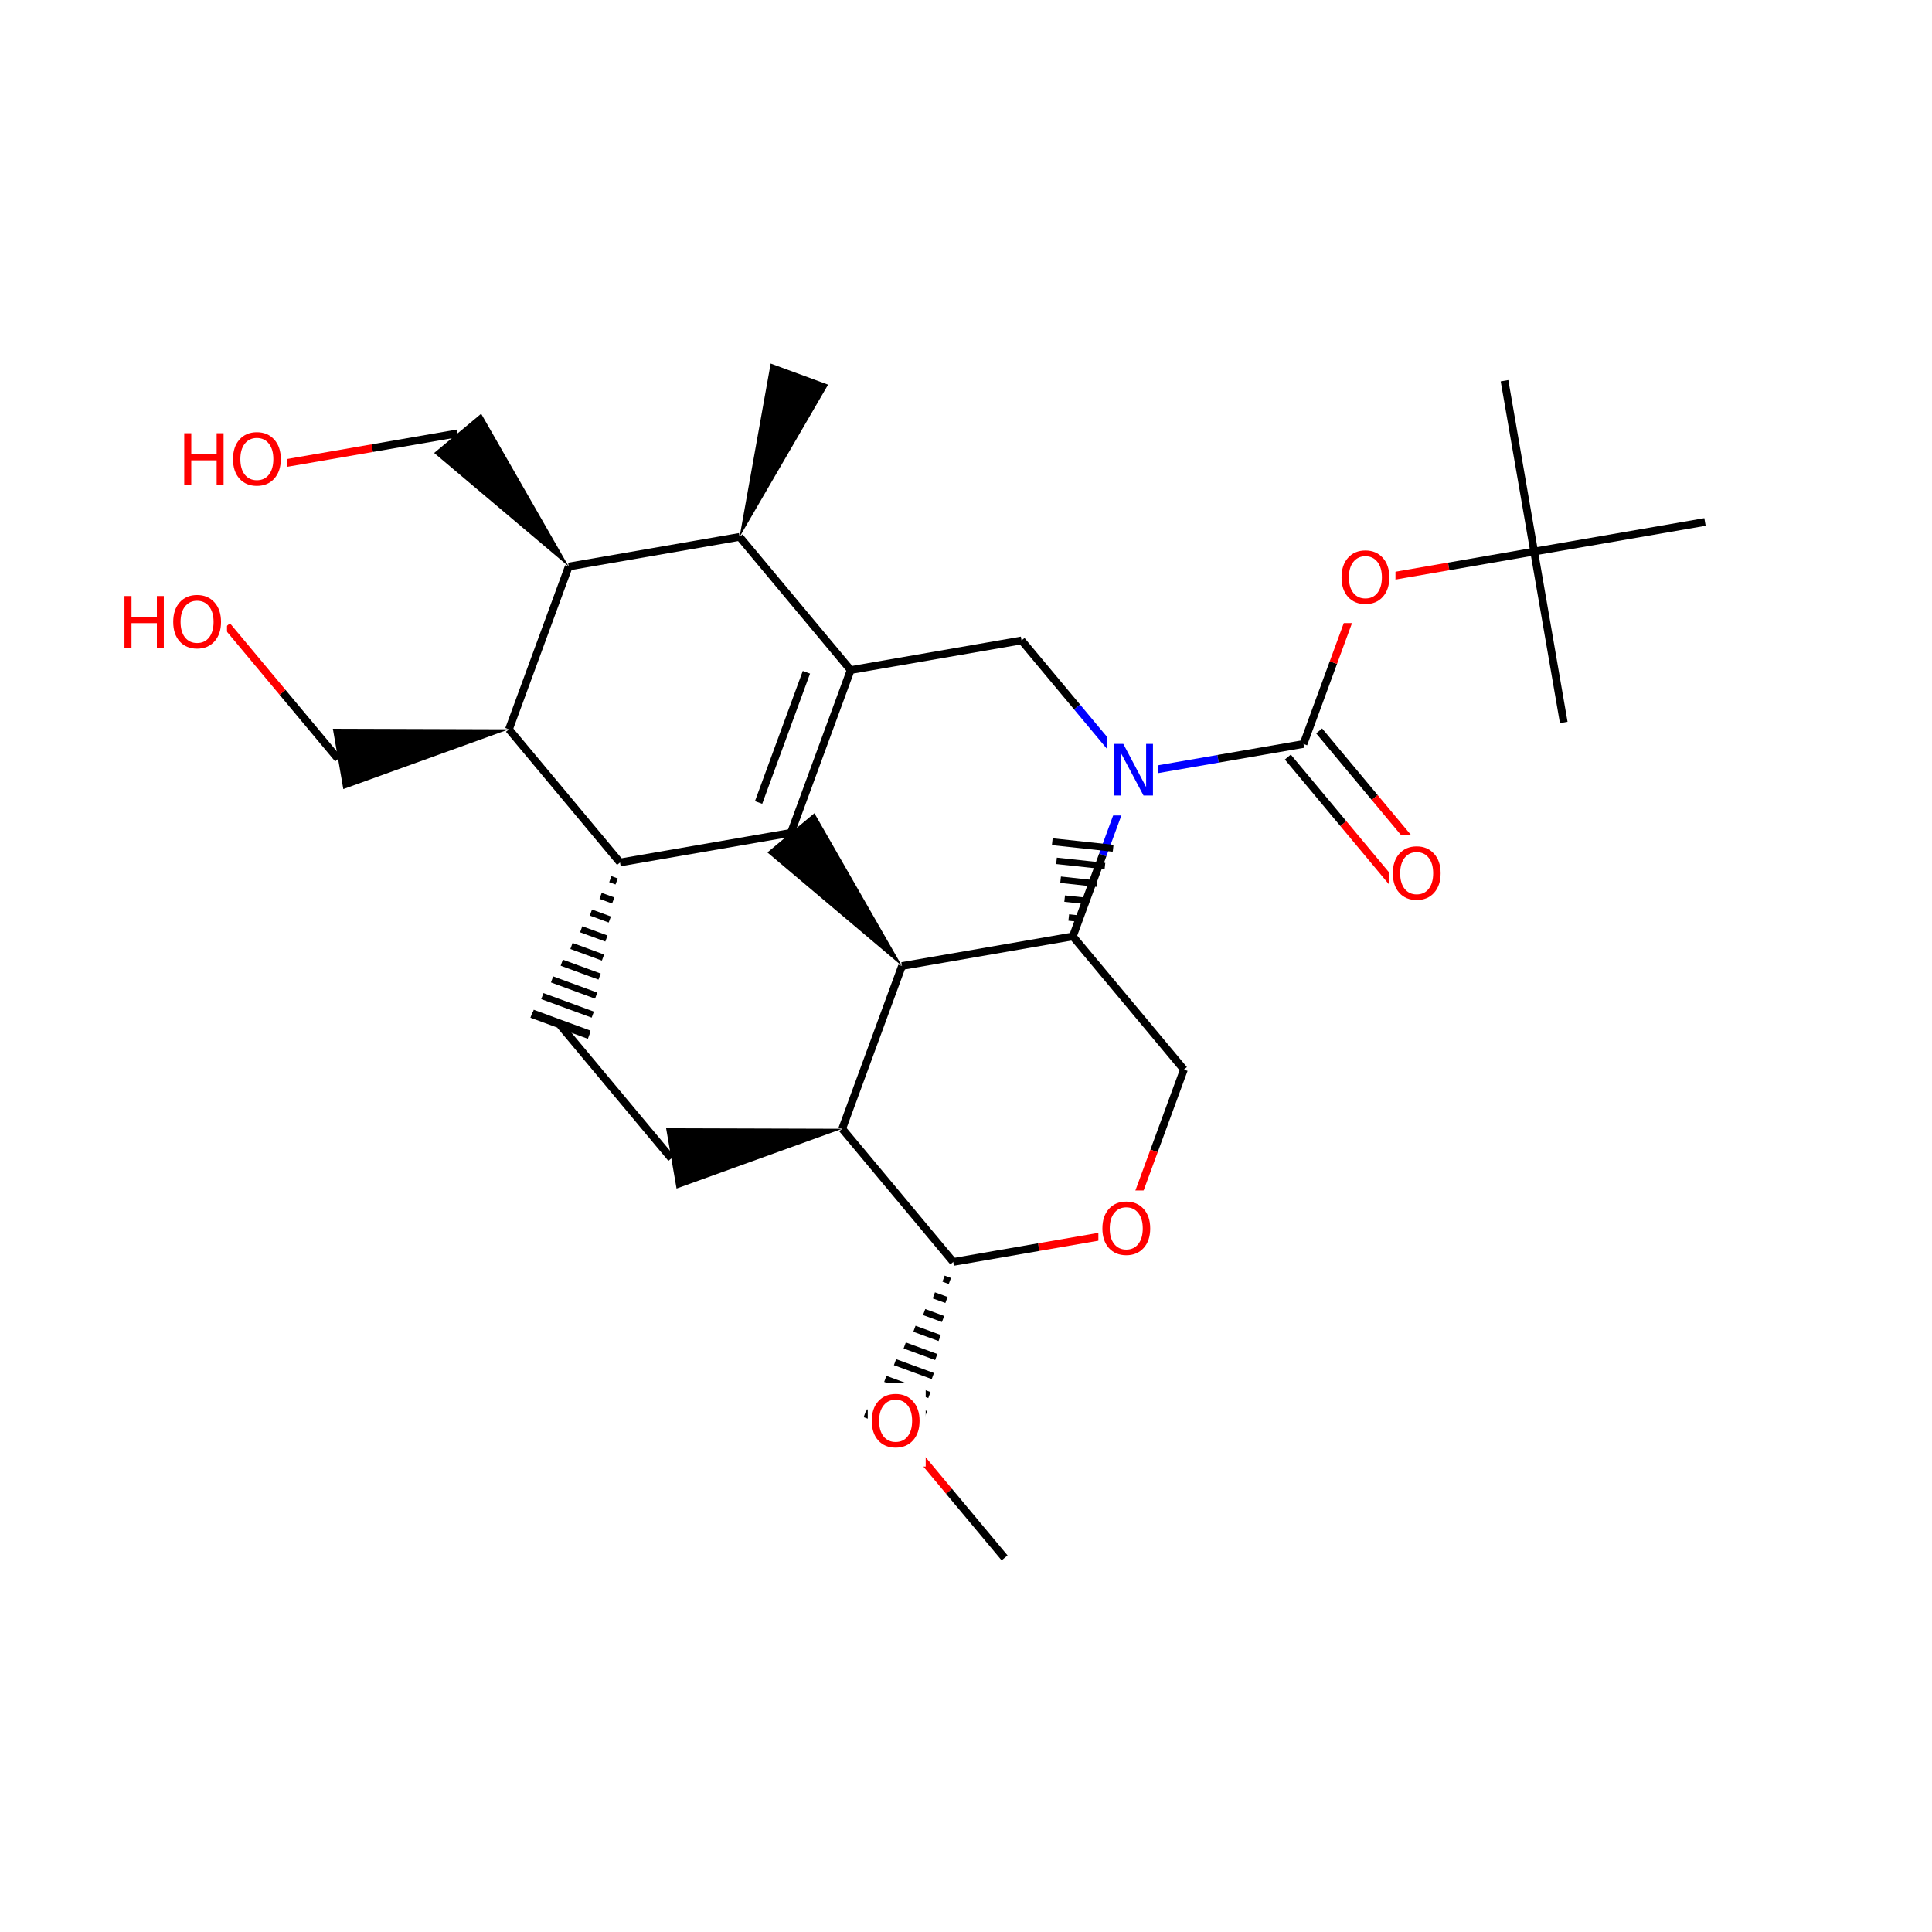 <svg xmlns="http://www.w3.org/2000/svg" xmlns:xlink="http://www.w3.org/1999/xlink" width="300pt" height="300pt" viewBox="0 0 300 300"><defs><symbol overflow="visible"><path d="M.547 1.938V-7.75h5.5v9.688zm.625-.61h4.266v-8.47H1.171zm0 0"/></symbol><symbol overflow="visible" id="a"><path d="M1.078-8.016h1.47l3.546 6.704v-6.704h1.062V0H5.688L2.124-6.703V0H1.078zm0 0"/></symbol><symbol overflow="visible" id="b"><path d="M4.328-7.28c-.78 0-1.406.296-1.875.89-.46.585-.687 1.382-.687 2.39 0 1.012.226 1.813.687 2.406.47.586 1.094.875 1.875.875.79 0 1.414-.288 1.875-.874.457-.593.688-1.394.688-2.406 0-1.008-.23-1.805-.687-2.39-.46-.594-1.086-.89-1.875-.89zm0-.892c1.125 0 2.024.383 2.703 1.14C7.708-6.28 8.048-5.27 8.048-4c0 1.262-.34 2.273-1.016 3.03C6.353-.22 5.454.157 4.33.157S2.3-.22 1.625-.97c-.668-.75-1-1.757-1-3.03 0-1.27.332-2.28 1-3.03.676-.76 1.578-1.142 2.703-1.142zm0 0"/></symbol><symbol overflow="visible" id="c"><path d="M1.078-8.016h1.094v3.282H6.11v-3.282h1.077V0H6.11v-3.813H2.17V0H1.078zm0 0"/></symbol></defs><g><path fill="#fff" d="M0 0h300v300H0z"/><path d="M114.844 83.367l13.742-23.637-8.918-3.277zm0 0"/><path d="M114.844 83.367l-26.53 4.602M132.094 104.047l-17.25-20.68M88.313 87.97l-9.282 25.276" stroke-width="1.2" stroke="#000" stroke-miterlimit="10" fill="none"/><path d="M88.313 87.97L74.715 64.245l-7.3 6.09zm0 0"/><path d="M79.03 113.246l17.247 20.676" stroke-width="1.2" stroke="#000" stroke-miterlimit="10" fill="none"/><path d="M79.03 113.246l-27.343-.086 1.622 9.367zm0 0"/><path d="M96.277 133.922m-1.507 2.594l.98.36m-2.488 2.233l1.96.718m-3.468 1.875l2.937 1.078m-4.444 1.517l3.918 1.437m-5.426 1.157l4.895 1.798m-6.403.796l5.875 2.157m-7.382.438l6.85 2.516m-8.358.078l7.832 2.875m-9.34-.285l8.81 3.238m-8.982-2.94l8.922 3.276" stroke="#000" stroke-miterlimit="10" fill="none"/><path d="M122.81 129.324l-26.533 4.598M86.996 159.2l17.25 20.675" stroke-width="1.2" stroke="#000" stroke-miterlimit="10" fill="none"/><path d="M130.777 175.277l-27.343-.082 1.62 9.364zm0 0"/><path d="M130.777 175.277L140.06 150M148.023 195.953l-17.246-20.676" stroke-width="1.2" stroke="#000" stroke-miterlimit="10" fill="none"/><path d="M140.06 150l-13.6-23.723-7.3 6.09zm0 0"/><path d="M166.59 145.402L140.06 150M122.81 129.324l9.284-25.277M117.793 124.61l7.426-20.22M132.094 104.047l26.53-4.602M158.625 99.445l8.625 10.34" stroke-width="1.2" stroke="#000" stroke-miterlimit="10" fill="none"/><path d="M167.25 109.785l8.625 10.34M175.875 120.125l-4.645 12.637" stroke-width="1.2" stroke="#00f" stroke-miterlimit="10" fill="none"/><path d="M171.23 132.762l-4.64 12.64" stroke-width="1.2" stroke="#000" stroke-miterlimit="10" fill="none"/><path d="M175.875 120.125l13.266-2.3" stroke-width="1.2" stroke="#00f" stroke-miterlimit="10" fill="none"/><path d="M189.14 117.824l13.266-2.3" stroke-width="1.2" stroke="#000" stroke-miterlimit="10" fill="none"/><path d="M171.875 113.625h8v13h-8zm0 0" fill="#fff"/><use xlink:href="#a" x="171.875" y="123.526" fill="#00f"/><path d="M166.59 145.402l17.25 20.676" stroke-width="1.2" stroke="#000" stroke-miterlimit="10" fill="none"/><path d="M166.59 145.402m1.246-2.73l-1.88-.203m3.126-2.53l-3.762-.405m5.008-2.32l-5.64-.61m6.886-2.12l-7.52-.813m8.766-1.918l-9.402-1.016m9.434.946l-9.45-1.02" stroke="#000" stroke-miterlimit="10" fill="none"/><path d="M183.84 166.078l-4.64 12.637" stroke-width="1.2" stroke="#000" stroke-miterlimit="10" fill="none"/><path d="M179.2 178.715l-4.645 12.64M174.555 191.355l-13.266 2.297" stroke-width="1.2" stroke="#f00" stroke-miterlimit="10" fill="none"/><path d="M161.29 193.652l-13.267 2.3" stroke-width="1.2" stroke="#000" stroke-miterlimit="10" fill="none"/><path d="M170.555 184.855h9v13h-9zm0 0" fill="#fff"/><use xlink:href="#b" x="170.555" y="194.757" fill="#f00"/><path d="M148.023 195.953m-1.507 2.594l.98.36m-2.488 2.234l1.96.72m-3.468 1.874l2.938 1.078m-4.446 1.516l3.918 1.438m-5.426 1.156l4.895 1.797m-6.403.796l5.875 2.156m-7.383.437l6.85 2.515m-8.36.078l7.833 2.875m-9.34-.28l8.81 3.233m-8.982-2.936l8.923 3.273" stroke="#000" stroke-miterlimit="10" fill="none"/><path d="M138.742 221.23l8.625 10.34" stroke-width="1.2" stroke="#f00" stroke-miterlimit="10" fill="none"/><path d="M147.367 231.57l8.625 10.336" stroke-width="1.2" stroke="#000" stroke-miterlimit="10" fill="none"/><path d="M134.742 214.73h9v13h-9zm0 0" fill="#fff"/><use xlink:href="#b" x="134.742" y="224.632" fill="#f00"/><path d="M199.973 117.555l8.625 10.34" stroke-width="1.2" stroke="#000" stroke-miterlimit="10" fill="none"/><path d="M208.598 127.895l8.62 10.335" stroke-width="1.2" stroke="#f00" stroke-miterlimit="10" fill="none"/><path d="M204.836 113.496l8.625 10.34" stroke-width="1.2" stroke="#000" stroke-miterlimit="10" fill="none"/><path d="M213.46 123.836l8.626 10.336" stroke-width="1.2" stroke="#f00" stroke-miterlimit="10" fill="none"/><path d="M202.406 115.523l4.64-12.636" stroke-width="1.2" stroke="#000" stroke-miterlimit="10" fill="none"/><path d="M207.047 102.887l4.64-12.637" stroke-width="1.2" stroke="#f00" stroke-miterlimit="10" fill="none"/><path d="M215.652 129.703h9v13h-9zm0 0" fill="#fff"/><use xlink:href="#b" x="215.652" y="139.604" fill="#f00"/><path d="M211.688 90.25l13.265-2.3" stroke-width="1.2" stroke="#f00" stroke-miterlimit="10" fill="none"/><path d="M224.953 87.95l13.266-2.302" stroke-width="1.2" stroke="#000" stroke-miterlimit="10" fill="none"/><path d="M207.688 83.75h9v13h-9zm0 0" fill="#fff"/><use xlink:href="#b" x="207.688" y="93.651" fill="#f00"/><path d="M238.22 85.648l-4.6-26.53M238.22 85.648l4.596 26.532M238.22 85.648l26.53-4.597M52.5 117.844l-8.625-10.34" stroke-width="1.2" stroke="#000" stroke-miterlimit="10" fill="none"/><path d="M43.875 107.504L35.25 97.168" stroke-width="1.2" stroke="#f00" stroke-miterlimit="10" fill="none"/><path d="M18.25 90.668h17v13h-17zm0 0" fill="#fff"/><g fill="#f00"><use xlink:href="#c" x="18.25" y="100.569"/><use xlink:href="#b" x="26.274" y="100.569"/></g><path d="M71.063 67.29l-13.266 2.3" stroke-width="1.2" stroke="#000" stroke-miterlimit="10" fill="none"/><path d="M57.797 69.59l-13.266 2.3" stroke-width="1.2" stroke="#f00" stroke-miterlimit="10" fill="none"/><path d="M27.53 65.39h17v13h-17zm0 0" fill="#fff"/><g fill="#f00"><use xlink:href="#c" x="27.531" y="75.292"/><use xlink:href="#b" x="35.556" y="75.292"/></g></g></svg>
